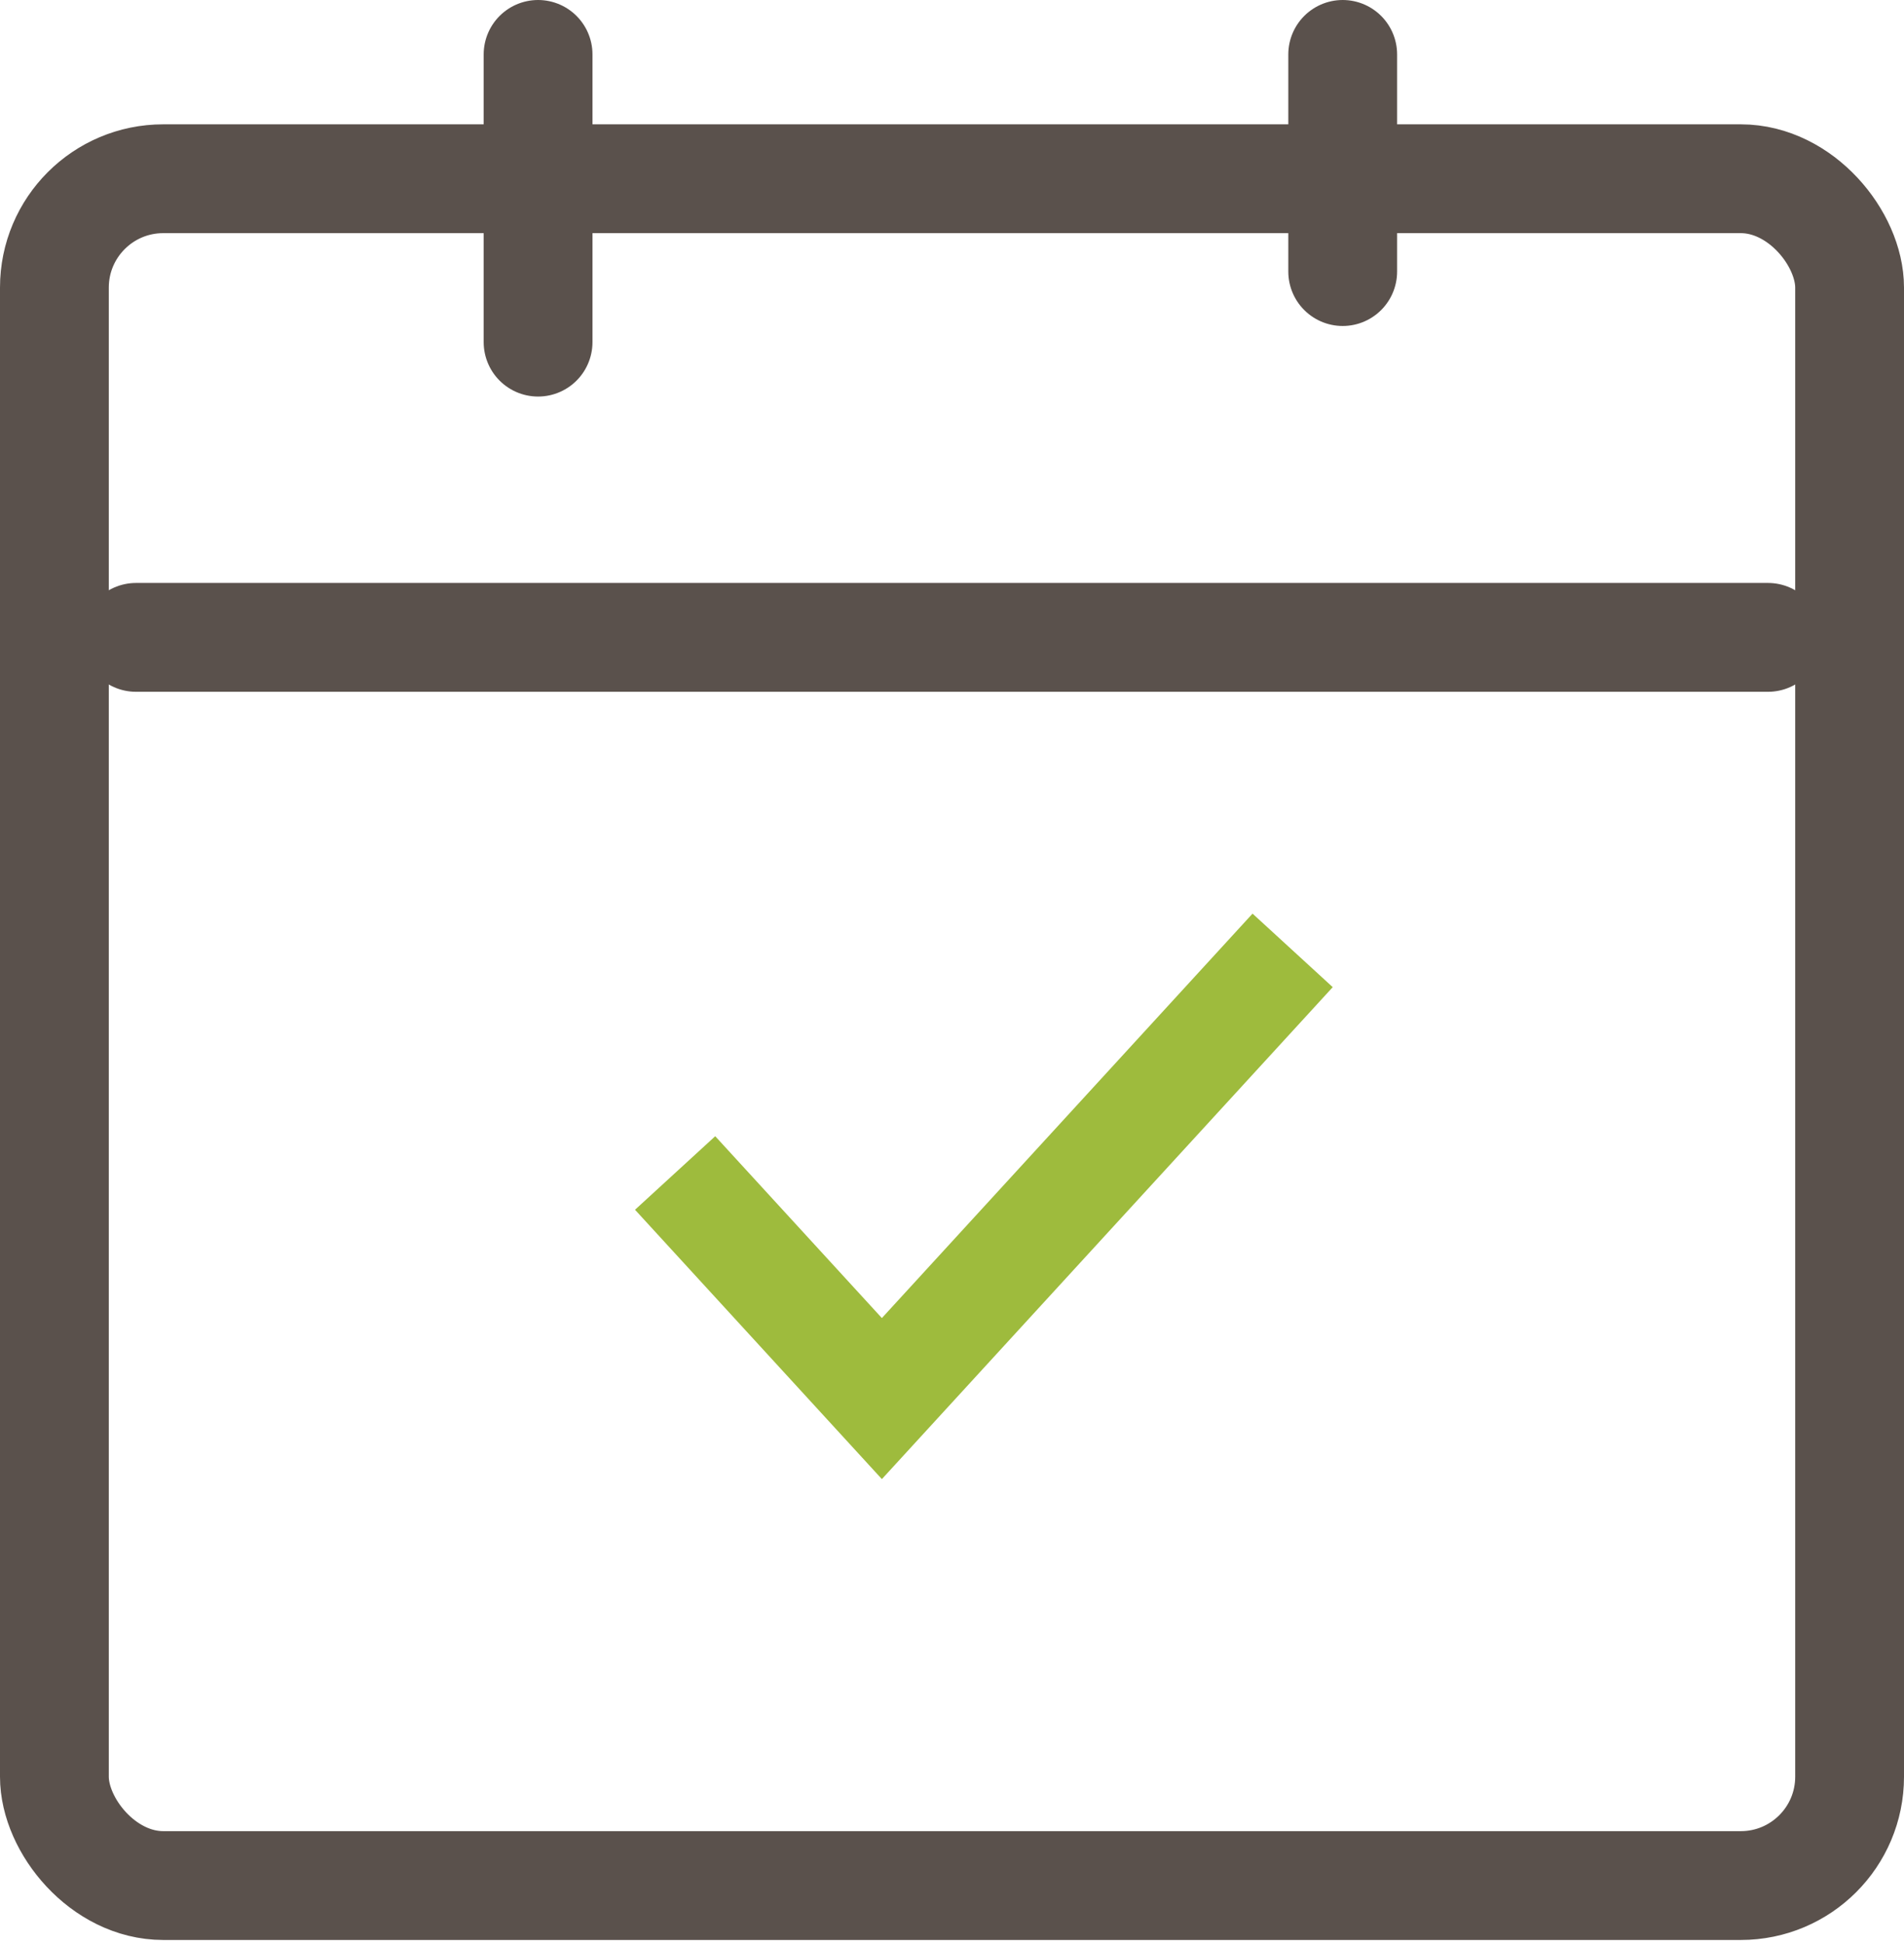 <svg xmlns="http://www.w3.org/2000/svg" width="35" height="35.73" viewBox="0 0 35 35.73">
  <g id="icon_강좌신청" transform="translate(0 1)">
    <g id="사각형_1480" data-name="사각형 1480" transform="translate(0 1.285)" fill="none" stroke="#5a514c" stroke-linecap="round" stroke-linejoin="round" stroke-width="2">
      <rect width="35" height="33.369" rx="3" stroke="none"/>
      <rect x="1" y="1" width="33" height="31.369" rx="2" fill="none"/>
    </g>
    <line id="선_8" data-name="선 8" y2="3.991" transform="translate(24.682)" fill="none" stroke="#5a514c" stroke-linecap="round" stroke-linejoin="round" stroke-width="2"/>
    <line id="선_9" data-name="선 9" y2="5.288" transform="translate(9.891)" fill="none" stroke="#5a514c" stroke-linecap="round" stroke-linejoin="round" stroke-width="2"/>
    <line id="선_10" data-name="선 10" x2="30" transform="translate(2.5 10.714)" fill="none" stroke="#5a514c" stroke-linecap="round" stroke-linejoin="round" stroke-width="2"/>
    <path id="check" d="M14,6,7.125,13.5,4,10.091" transform="translate(9.086 11.204)" fill="none" stroke="#9ebb3d" stroke-linecap="square" stroke-width="2"/>
  </g>
</svg>

